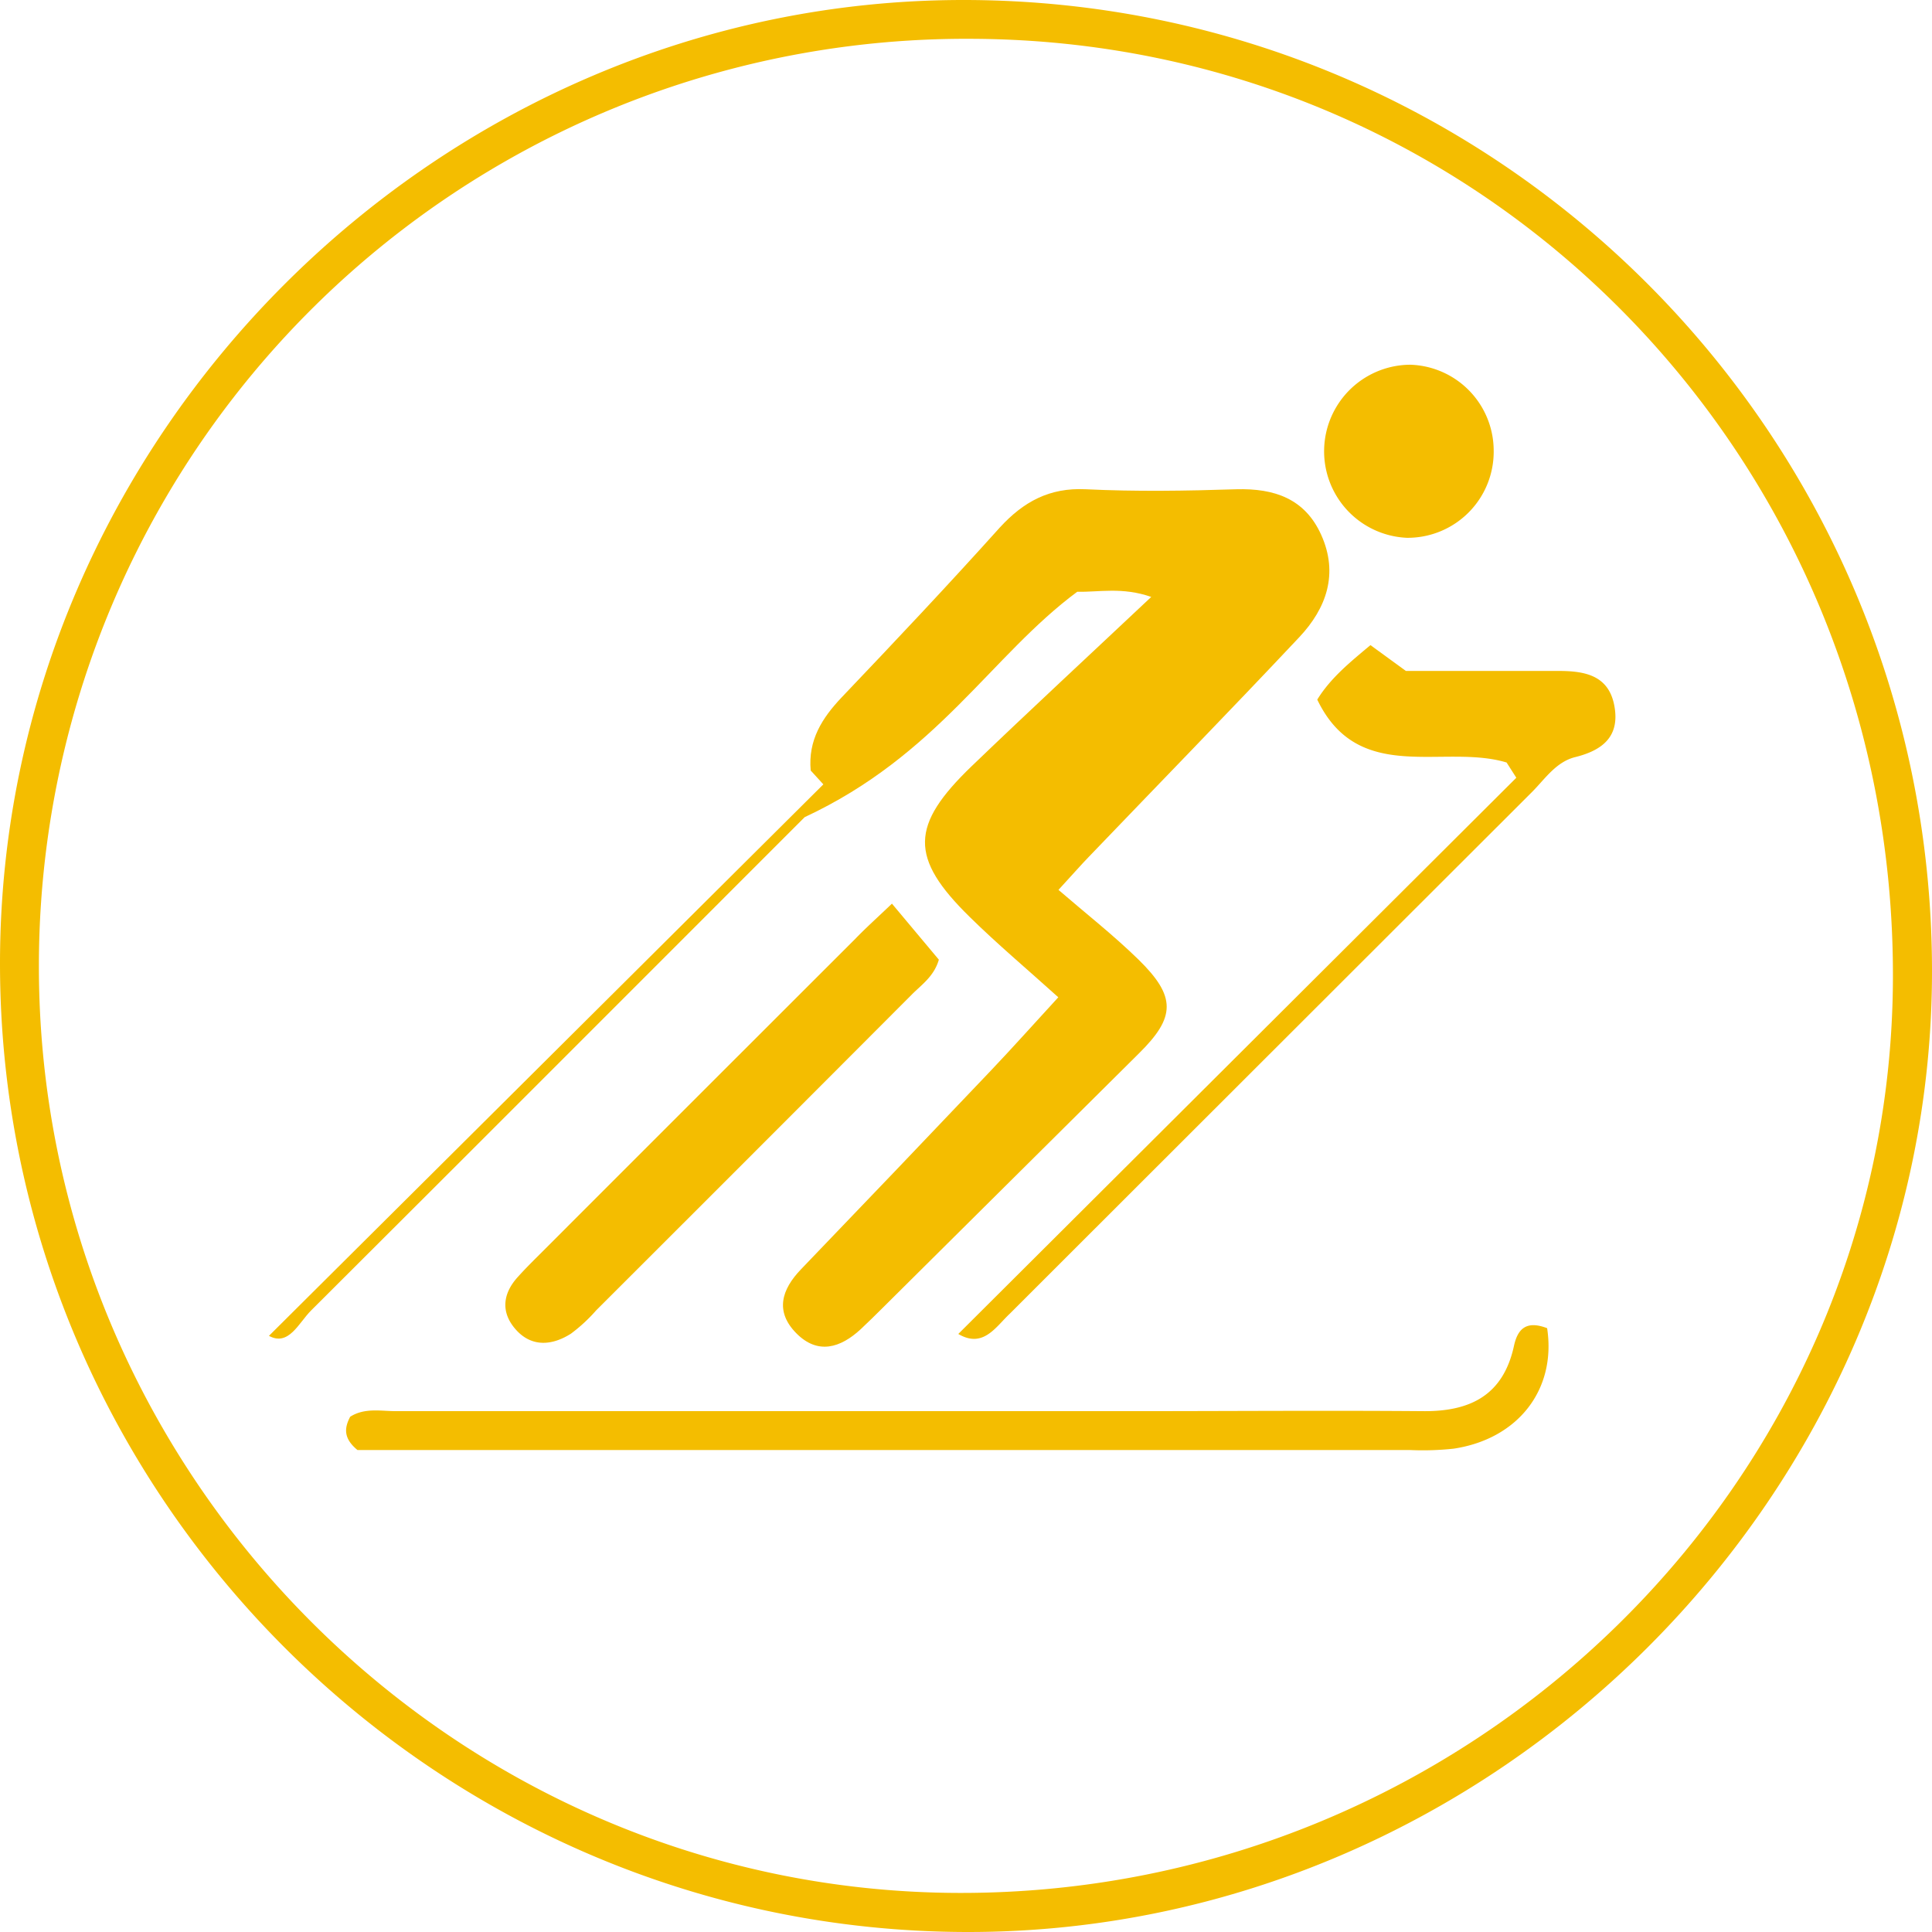 <svg xmlns="http://www.w3.org/2000/svg" viewBox="0 0 224.49 224.49"><defs><style>.cls-1{fill:#f4bd00}</style></defs><title>icon hobby 8 hover</title><g id="Слой_2" data-name="Слой 2"><g id="Слой_1-2" data-name="Слой 1"><path class="cls-1" d="M112.46 224.49C50.6 224.46 0 173.79 0 111.95 0 50.75 50.89-.06 112.06 0c62 .06 112.27 50.43 112.43 112.56.16 60.97-50.87 111.96-112.03 111.93zM4.52 112c-.16 59.14 48 107.81 106.9 107.95 59.52.14 108.34-47.66 108.53-106.28.2-60.46-47.44-109-107.12-109.16A107.71 107.71 0 0 0 4.52 112z"/><path class="cls-1" d="M94.2 89.53c-.32-3.53 1.33-6.1 3.58-8.48C104 74.52 110.15 68 116.17 61.3c2.75-3 5.77-4.66 10-4.45 5.82.28 11.66.19 17.49 0 4.38-.12 7.95 1.07 9.85 5.28 2.05 4.53.62 8.55-2.54 11.91-8.1 8.61-16.36 17.08-24.55 25.62-.8.83-1.56 1.7-3.43 3.74 3.14 2.71 6.38 5.25 9.3 8.1 4.4 4.31 4.31 6.69.07 10.88L102.53 152c-.83.82-1.65 1.64-2.51 2.44-2.36 2.19-5 3-7.49.48s-1.74-5.06.55-7.44q11.08-11.53 22.09-23.12c2.38-2.5 4.68-5.08 7.8-8.48-3.68-3.32-7.11-6.2-10.3-9.34-7-6.87-6.92-10.63.24-17.52 6.71-6.45 13.54-12.77 20.86-19.66-3.38-1.18-6.1-.54-8.6-.6-10 7.41-16.25 19-31.67 26.19-17.06 17.05-37.17 37.21-57.35 57.32-1.44 1.43-2.6 4.21-4.9 2.95l64.42-64.08z"/><path class="cls-1" d="M111.35 155l64.84-64.63-1.13-1.77c-7.35-2.22-17.2 2.68-22-7.31 1.56-2.53 3.83-4.36 6.18-6.33l4.12 3h17.71c3 0 5.82.46 6.5 4s-1.27 5.19-4.49 6c-2.22.53-3.5 2.47-5 4q-30.37 30.33-60.73 60.67c-1.65 1.54-3.1 4.08-6 2.37zm68.42-.67c1.09 7.15-3.4 12.88-10.87 14a33.5 33.5 0 0 1-5 .16H41.54c-1.65-1.36-1.54-2.56-.85-3.87 1.68-1.07 3.56-.65 5.34-.65h85.36c11.31 0 22.63-.09 33.94 0 5.53.06 9.35-1.87 10.59-7.6.41-1.87 1.36-3 3.85-2.04zM103.64 105l5.45 6.51c-.56 1.94-2 2.9-3.14 4.05q-18.32 18.37-36.68 36.7a18.77 18.77 0 0 1-2.92 2.7c-2.14 1.37-4.51 1.61-6.35-.4s-1.64-4.24.23-6.25c.9-1 1.84-1.92 2.78-2.86q18.16-18.17 36.34-36.33c1.27-1.32 2.65-2.55 4.29-4.12zm69.92-52.64a10 10 0 0 1-10.09 10.13 10.06 10.06 0 0 1 .4-20.11 10 10 0 0 1 9.69 9.98z"/></g></g></svg>
